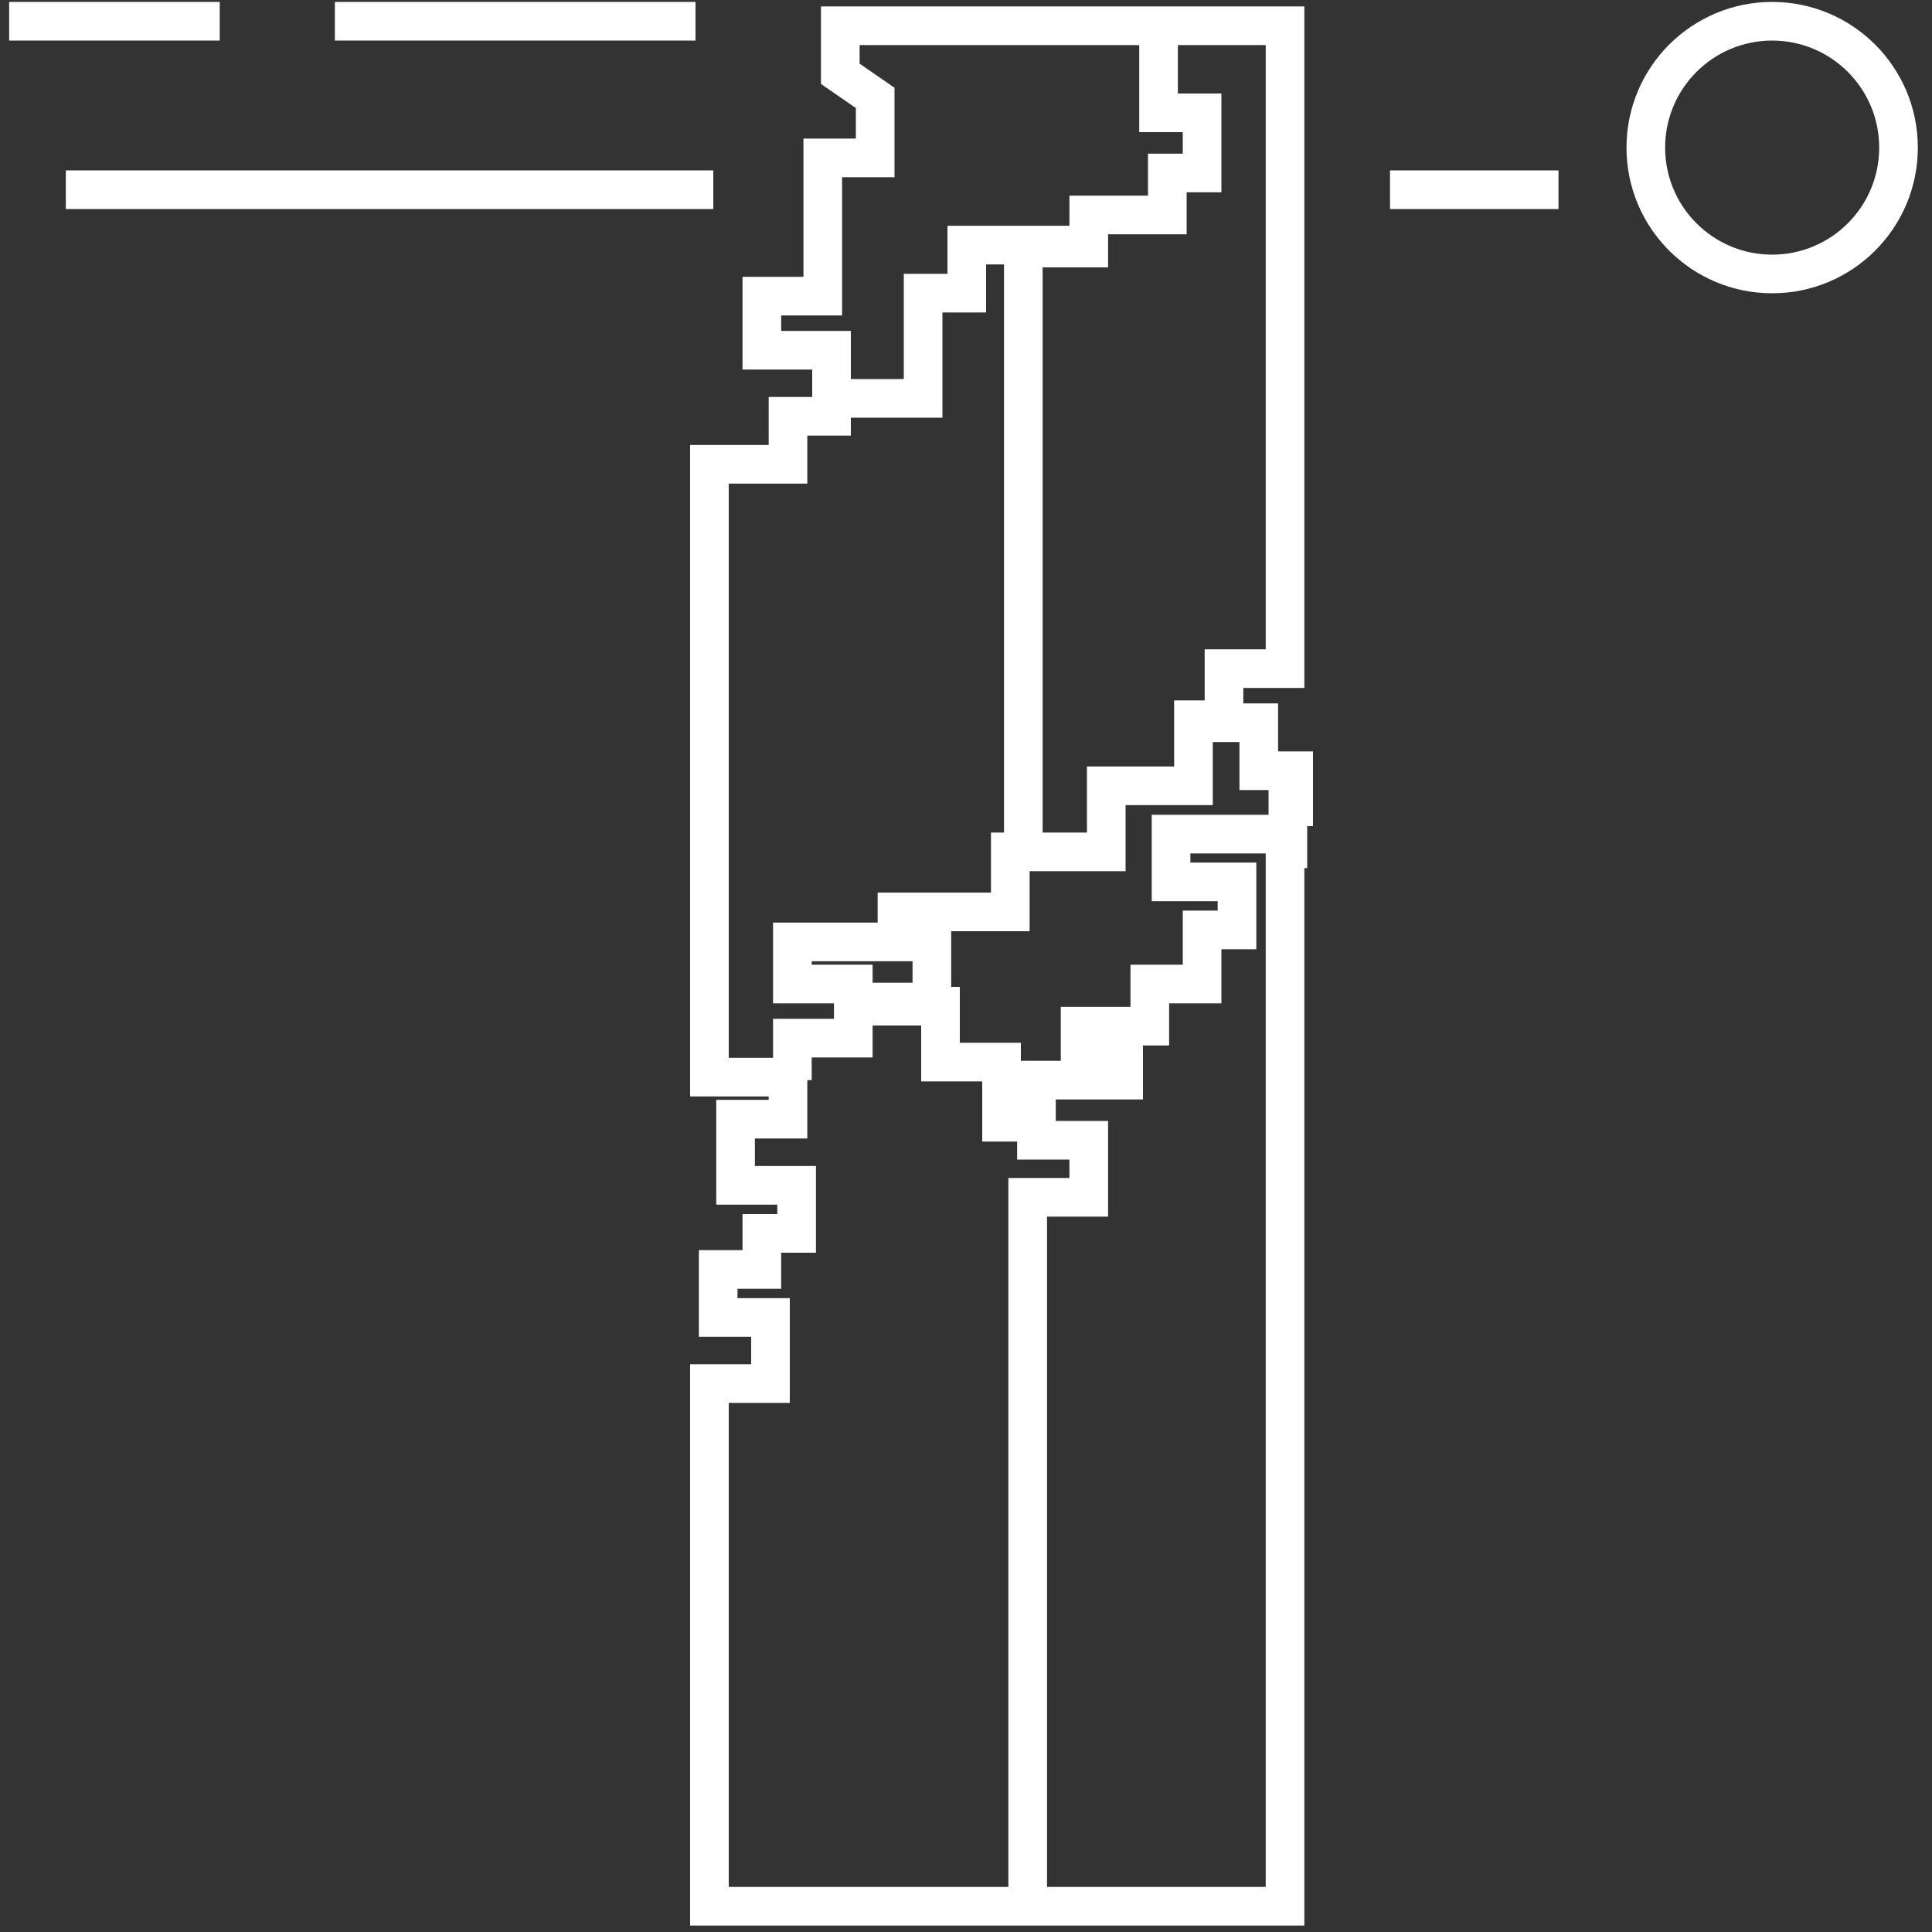 <svg xmlns="http://www.w3.org/2000/svg" id="Layer_1" data-name="Layer 1" viewBox="0 0 150 150"><rect x="0" y="0" width="150" height="150" fill="#333333" stroke="none"/><defs><style>.cls-1{fill:none;stroke:#fff;stroke-miterlimit:10;stroke-width:3px;}</style></defs><title>BACities</title><line id="Line_77" data-name="Line 77" class="cls-1" x1="54" y1="1.65" x2="26" y2="1.65"/><line id="Line_78" data-name="Line 78" class="cls-1" x1="55.38" y1="14.73" x2="5.11" y2="14.73"/><line id="Line_79" data-name="Line 79" class="cls-1" x1="121" y1="14.73" x2="107.92" y2="14.73"/><circle id="Ellipse_118" data-name="Ellipse 118" class="cls-1" cx="137.59" cy="11.46" r="9.81"/><line id="Line_93" data-name="Line 93" class="cls-1" x1="0.71" y1="1.65" x2="17.06" y2="1.65"/><polygon class="cls-1" points="55.08 148 55.08 107.42 59.82 107.42 59.82 102.29 55.76 102.29 55.76 98.56 59.15 98.56 59.15 95.76 61.85 95.76 61.85 92.03 57.11 92.03 57.11 86.89 61.18 86.89 61.18 83.63 55.08 83.63 55.08 36.05 61.18 36.05 61.18 32.32 64.56 32.32 64.56 27.19 59.15 27.19 59.15 22.99 63.88 22.99 63.88 18.79 63.88 12.26 67.95 12.26 67.95 7.6 65.24 5.73 65.24 2 99.77 2 99.77 51.91 95.03 51.91 95.03 56.11 97.73 56.11 97.73 59.84 100.44 59.84 100.44 62.64 99.99 62.64 99.99 65.9 99.77 65.9 99.77 148 55.08 148"/><polyline class="cls-1" points="61.52 83.86 61.52 80.6 66.25 80.6 66.25 76.4 61.52 76.4 61.52 73.13 69.64 73.13 69.64 70.8 78.44 70.8 78.44 66.14 85.89 66.14 85.89 61.01 92.66 61.01 92.66 55.88 95.36 55.88"/><polyline class="cls-1" points="79.45 65.9 79.45 19.26 84.53 19.26 84.53 16.69 90.63 16.69 90.63 13.43 93.33 13.43 93.33 8.76 89.95 8.76 89.95 2.16"/><polyline class="cls-1" points="79.79 147.53 79.79 92.96 84.53 92.96 84.53 88.53 80.47 88.53 80.47 83.86 87.24 83.86 87.24 82 83.86 82 83.86 79.67 89.27 79.67 89.27 76.4 93.33 76.4 93.33 72.2 96.04 72.2 96.04 68.47 90.92 68.47 90.92 64.76 99.53 64.76"/><polyline class="cls-1" points="80.22 87.13 77.76 87.13 77.76 82.46 73.02 82.46 73.02 78.12 68.28 78.12 68.28 77.8 72.35 77.8 72.35 74.53 72.35 70.9"/><polyline class="cls-1" points="84.57 19.03 75.06 19.03 75.06 22.76 71.67 22.76 71.67 30.93 64.33 30.93"/></svg>